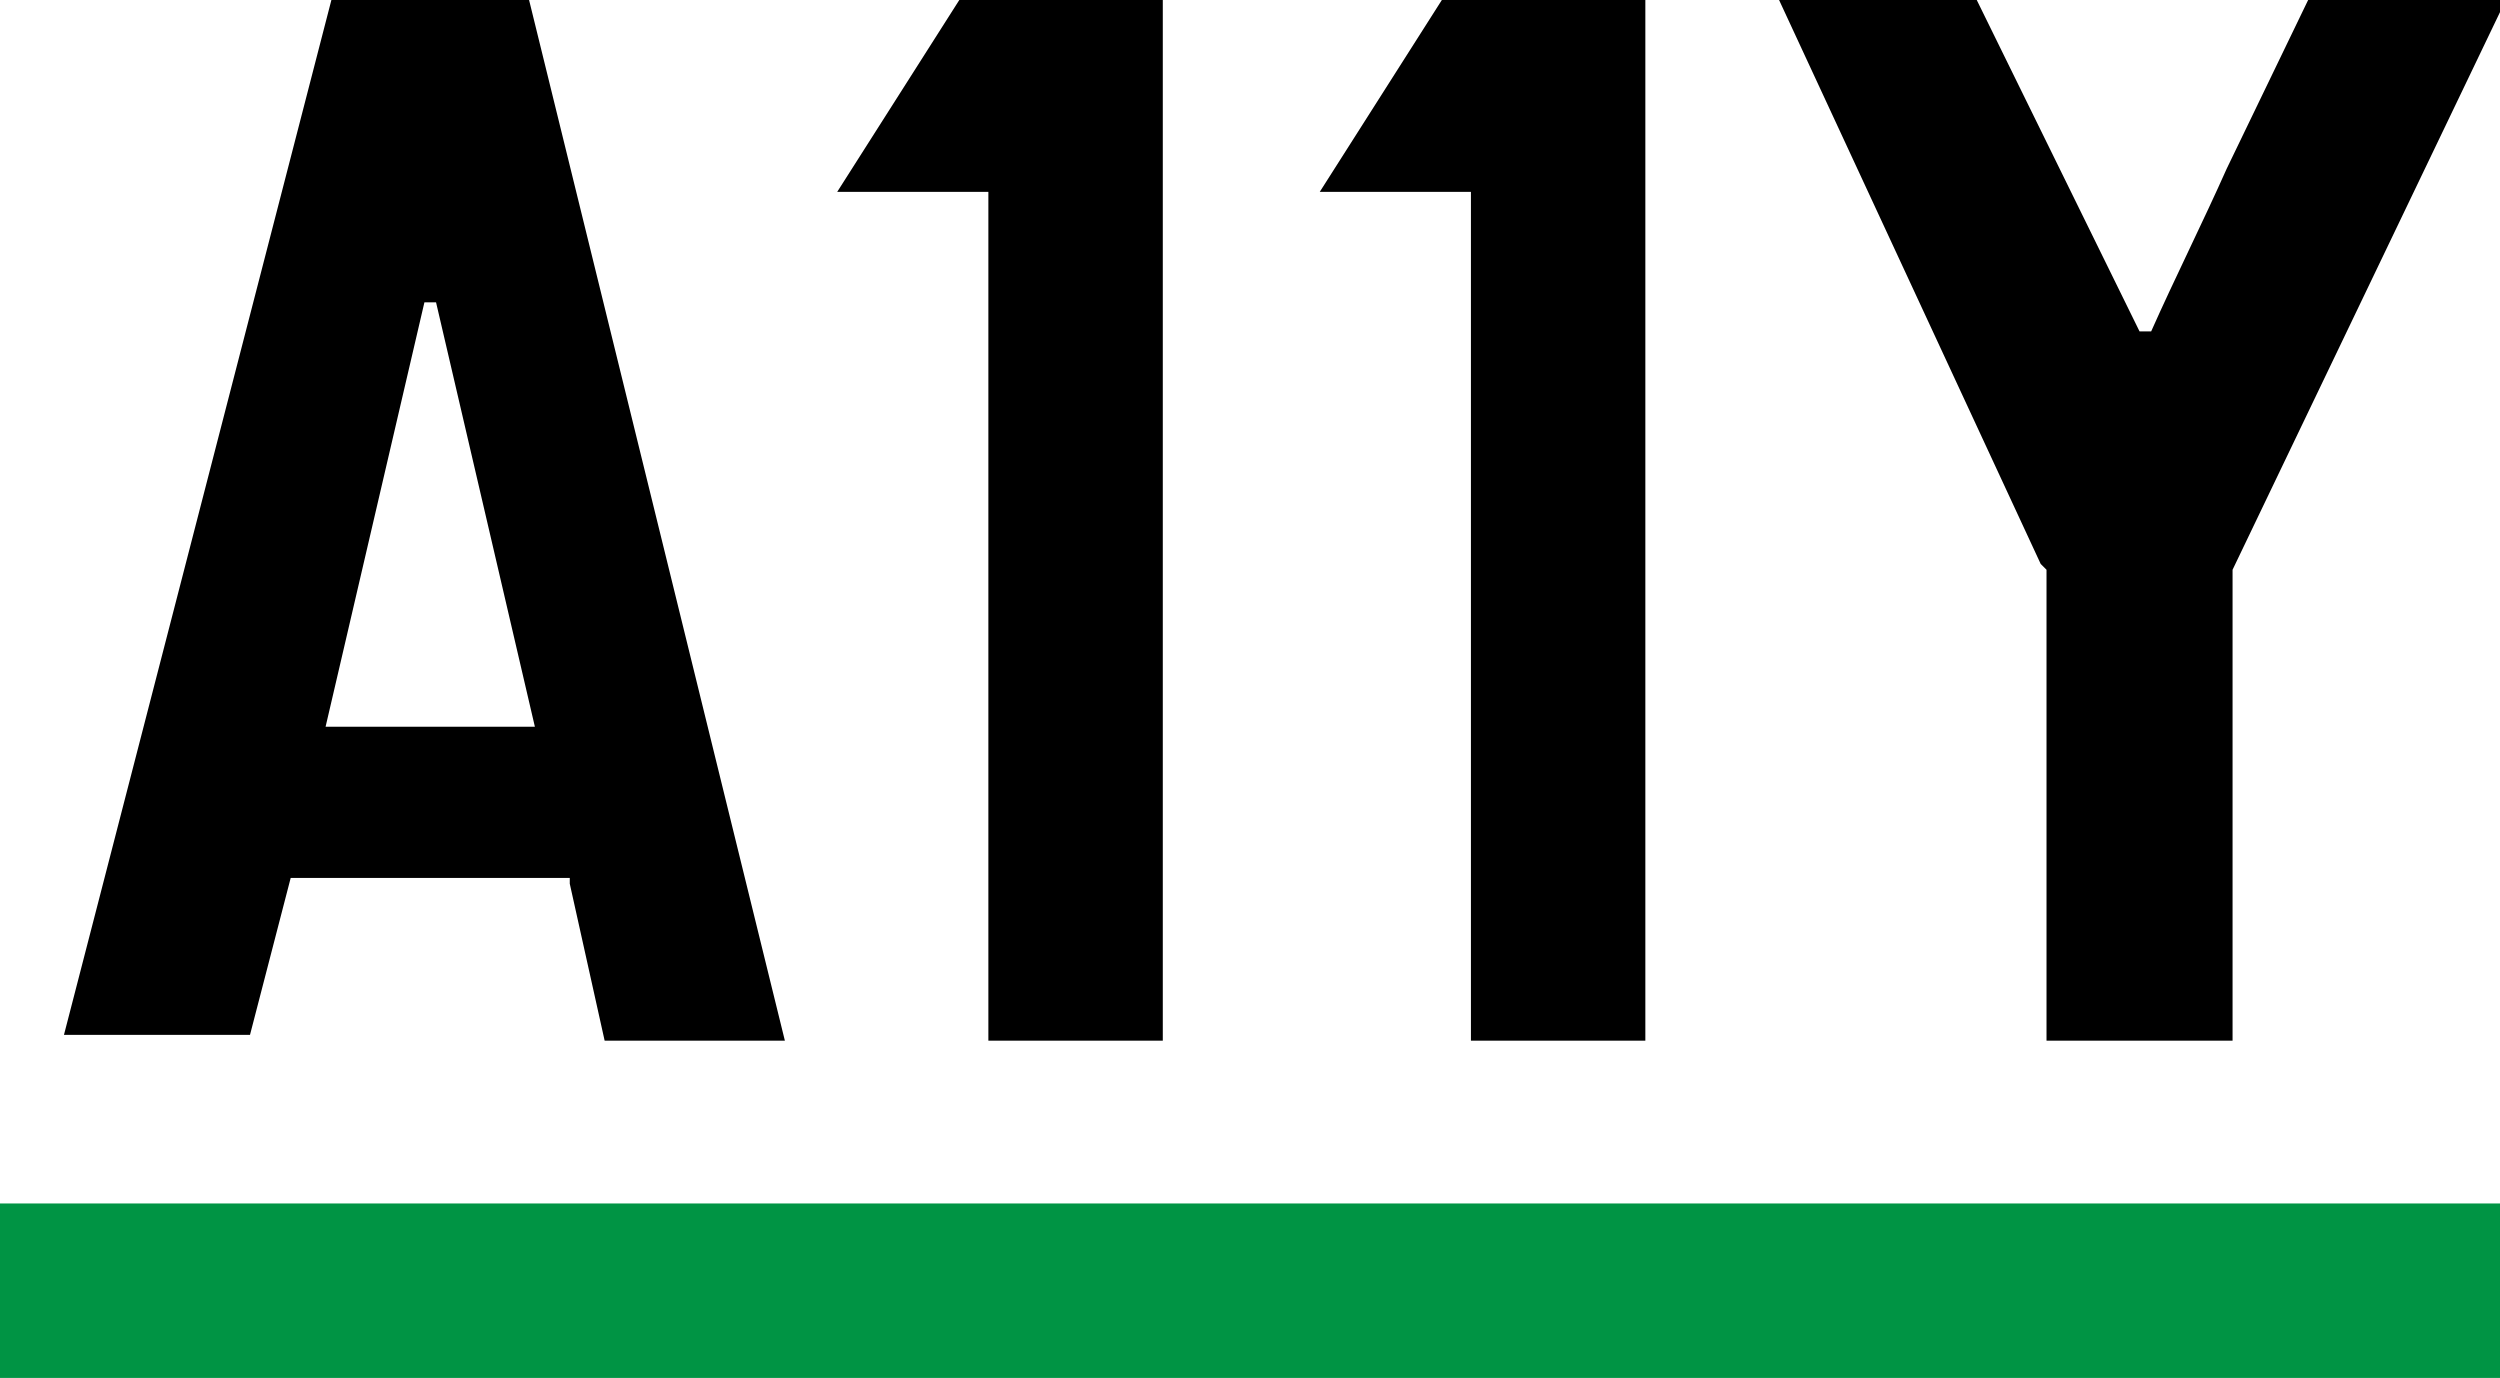 <?xml version="1.0" encoding="UTF-8"?>
<svg id="Layer_1" xmlns="http://www.w3.org/2000/svg" version="1.1" viewBox="0 0 43 23.7">
  <!-- Generator: Adobe Illustrator 29.3.1, SVG Export Plug-In . SVG Version: 2.1.0 Build 151)  -->
  <defs>
    <style>
      .st0 {
        fill: currentColor;
      }

      .st1 {
        fill: #009444;
      }
    </style>
  </defs>
  <g>
    <path class="st0" d="M9.8,15.1h-4.8l-.7,2.7H1.1L5.7,0h3.4l4.4,17.9h-3.1l-.6-2.7ZM5.6,12.5h3.6l-1.7-7.3h-.2l-1.7,7.3Z"/>
    <path class="st0" d="M14.4,3.3l2.1-3.3h3.5v17.9h-3V3.3h-2.5Z"/>
    <path class="st0" d="M22.7,3.3l2.1-3.3h3.5v17.9h-3V3.3h-2.5Z"/>
    <path class="st0" d="M35.1,9.7L30.6,0h3.4l2.8,5.7h.2c.4-.9.9-1.9,1.3-2.8l1.4-2.9h3.4l-4.7,9.8v8.1h-3.2v-8.1Z"/>
  </g>
  <rect class="st1" y="20.7" width="43" height="3"/>
</svg>
